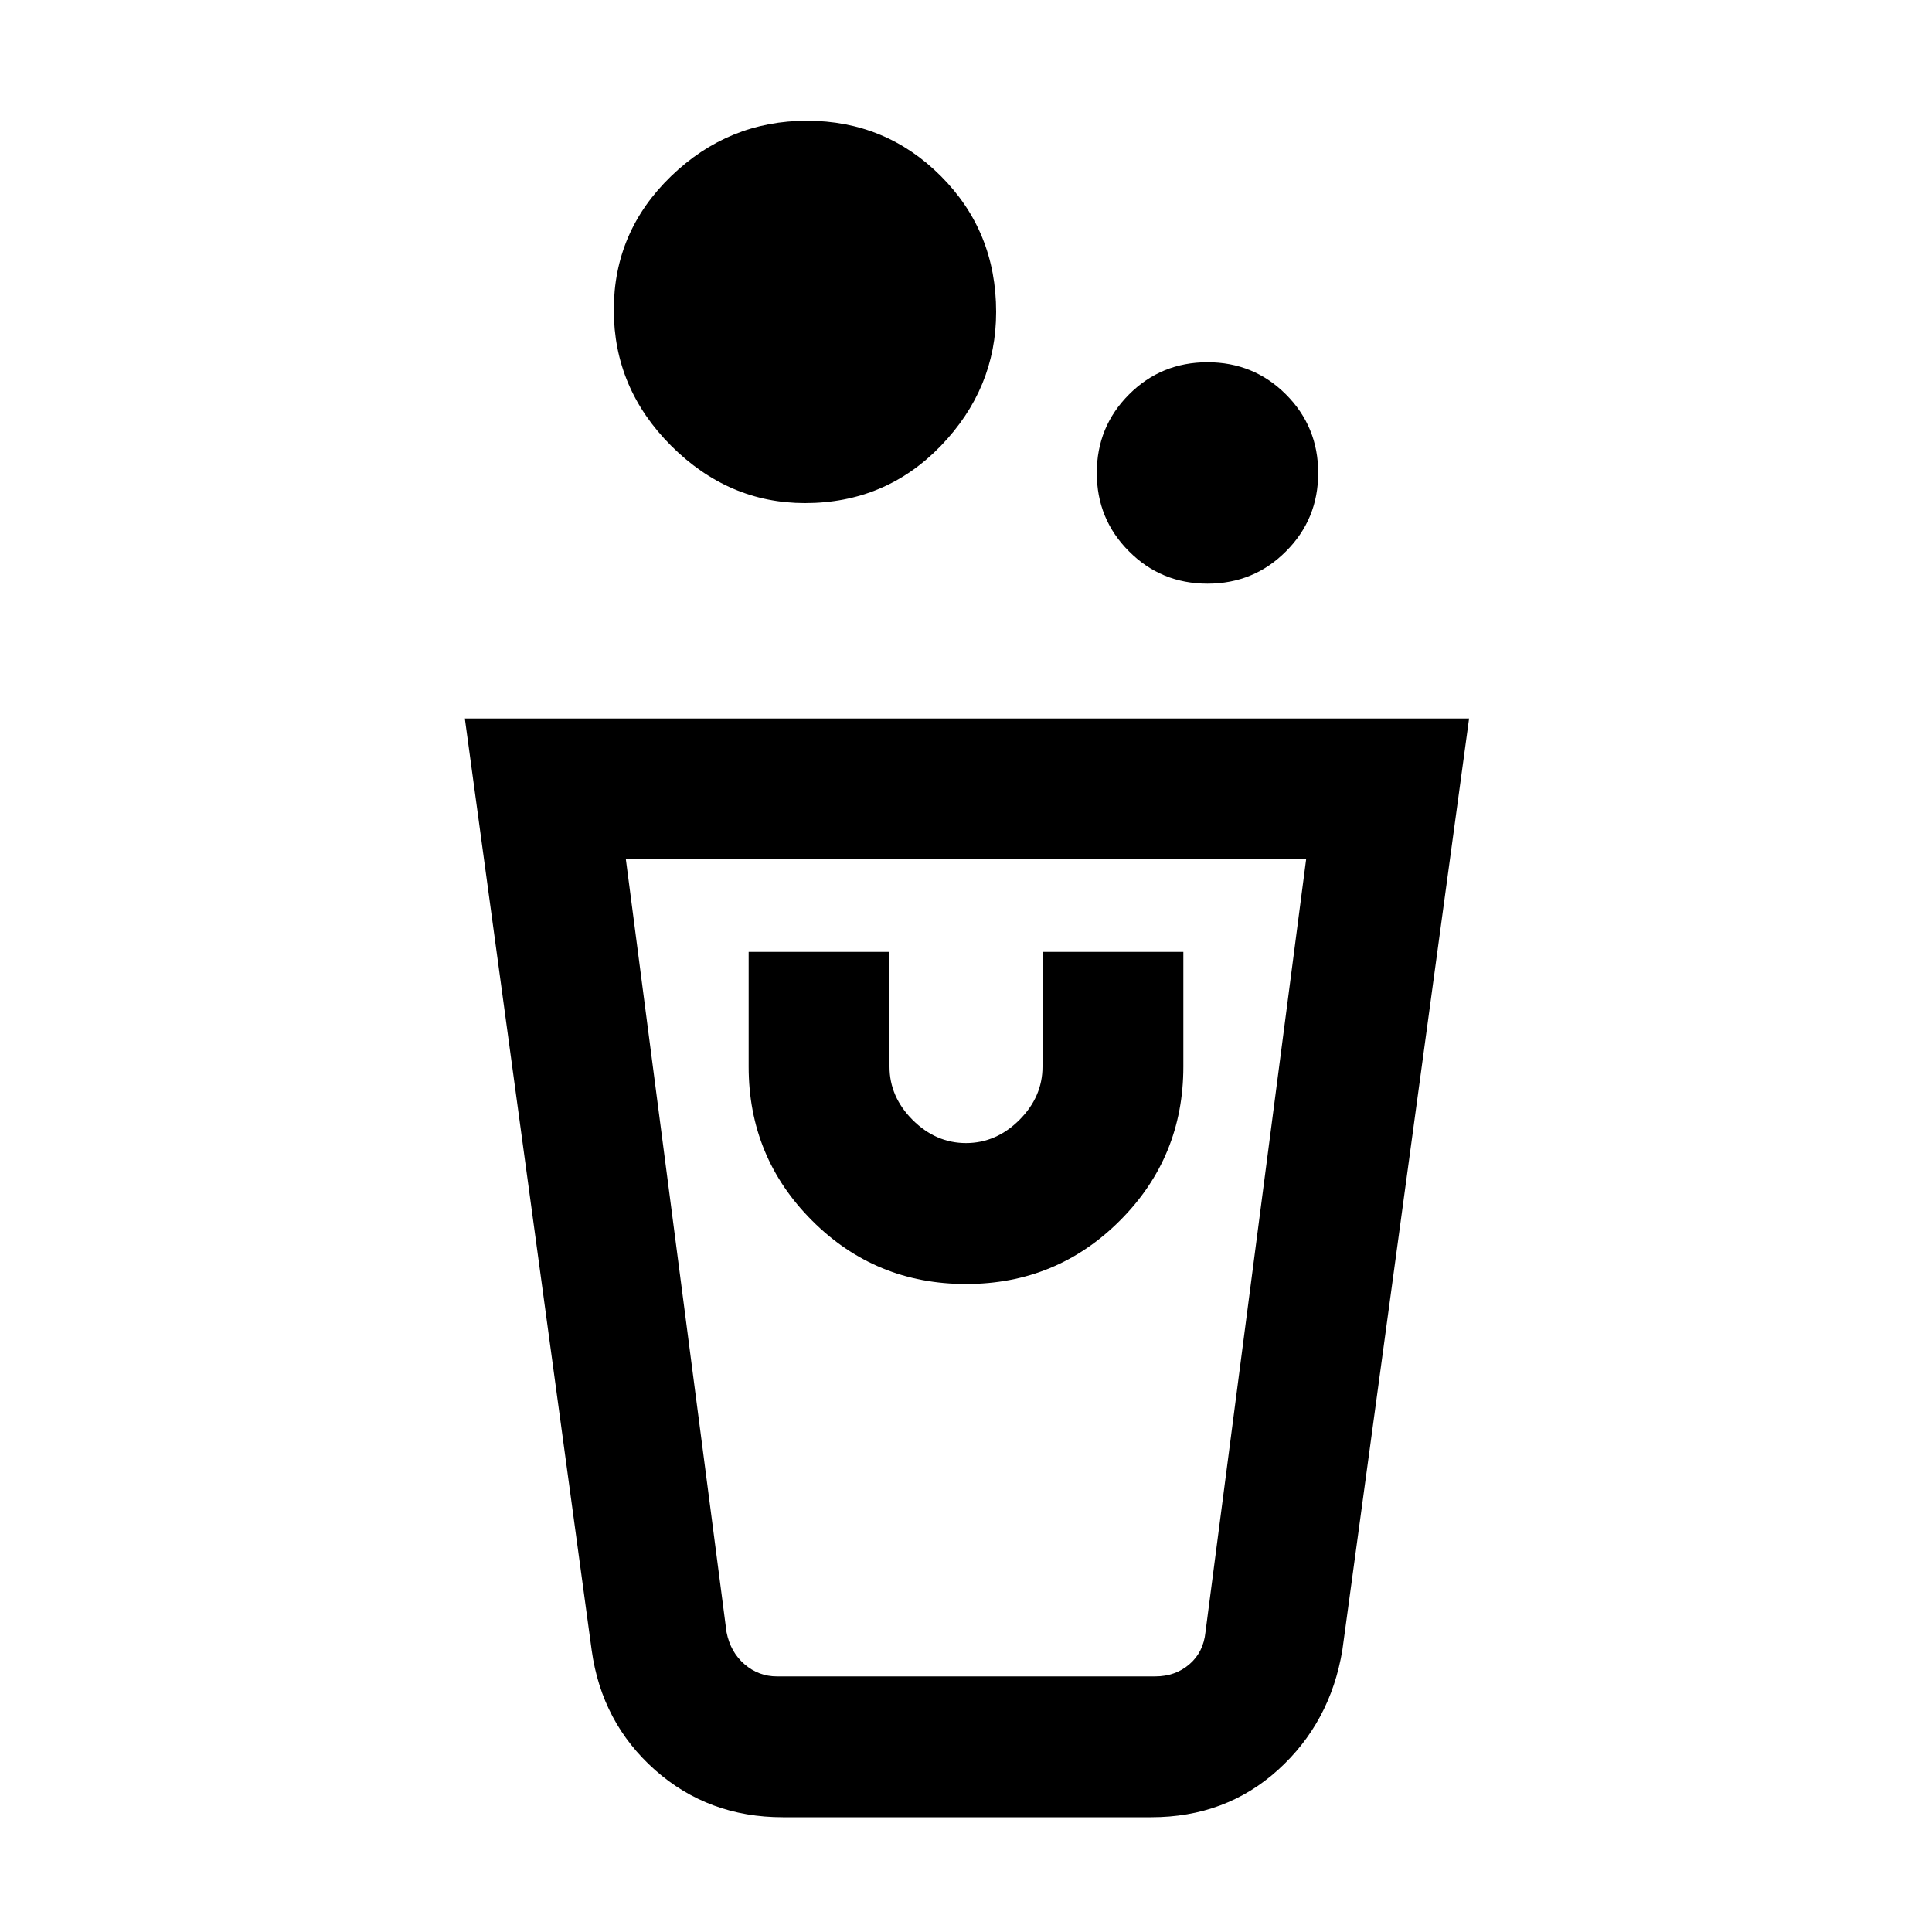 <svg xmlns="http://www.w3.org/2000/svg" height="20" width="20"><path d="M8.104 18.812q-.771 0-1.323-.489-.552-.49-.656-1.24L4.812 7.438h10.396l-1.312 9.645q-.125.75-.667 1.24-.541.489-1.312.489Zm-.062-1.458h3.916q.209 0 .354-.125.146-.125.167-.333l1.042-8H6.479l1.042 8q.041.208.187.333.146.125.334.125ZM10 13.292q.938 0 1.594-.657.656-.656.656-1.593V9.854h-1.458v1.188q0 .312-.24.552-.24.239-.552.239-.312 0-.552-.239-.24-.24-.24-.552V9.854H7.75v1.188q0 .937.656 1.593.656.657 1.594.657Zm2.5-7.25q-.479 0-.812-.334-.334-.333-.334-.812 0-.479.334-.813.333-.333.812-.333.479 0 .812.333.334.334.334.813 0 .479-.334.812-.333.334-.812.334Zm-4.167-.834q-.791 0-1.385-.593-.594-.594-.594-1.407 0-.812.594-1.385t1.406-.573q.813 0 1.386.573.572.573.572 1.406 0 .792-.572 1.386-.573.593-1.407.593Zm3.625 12.146H7.562h4.896-.5Z"/></svg>